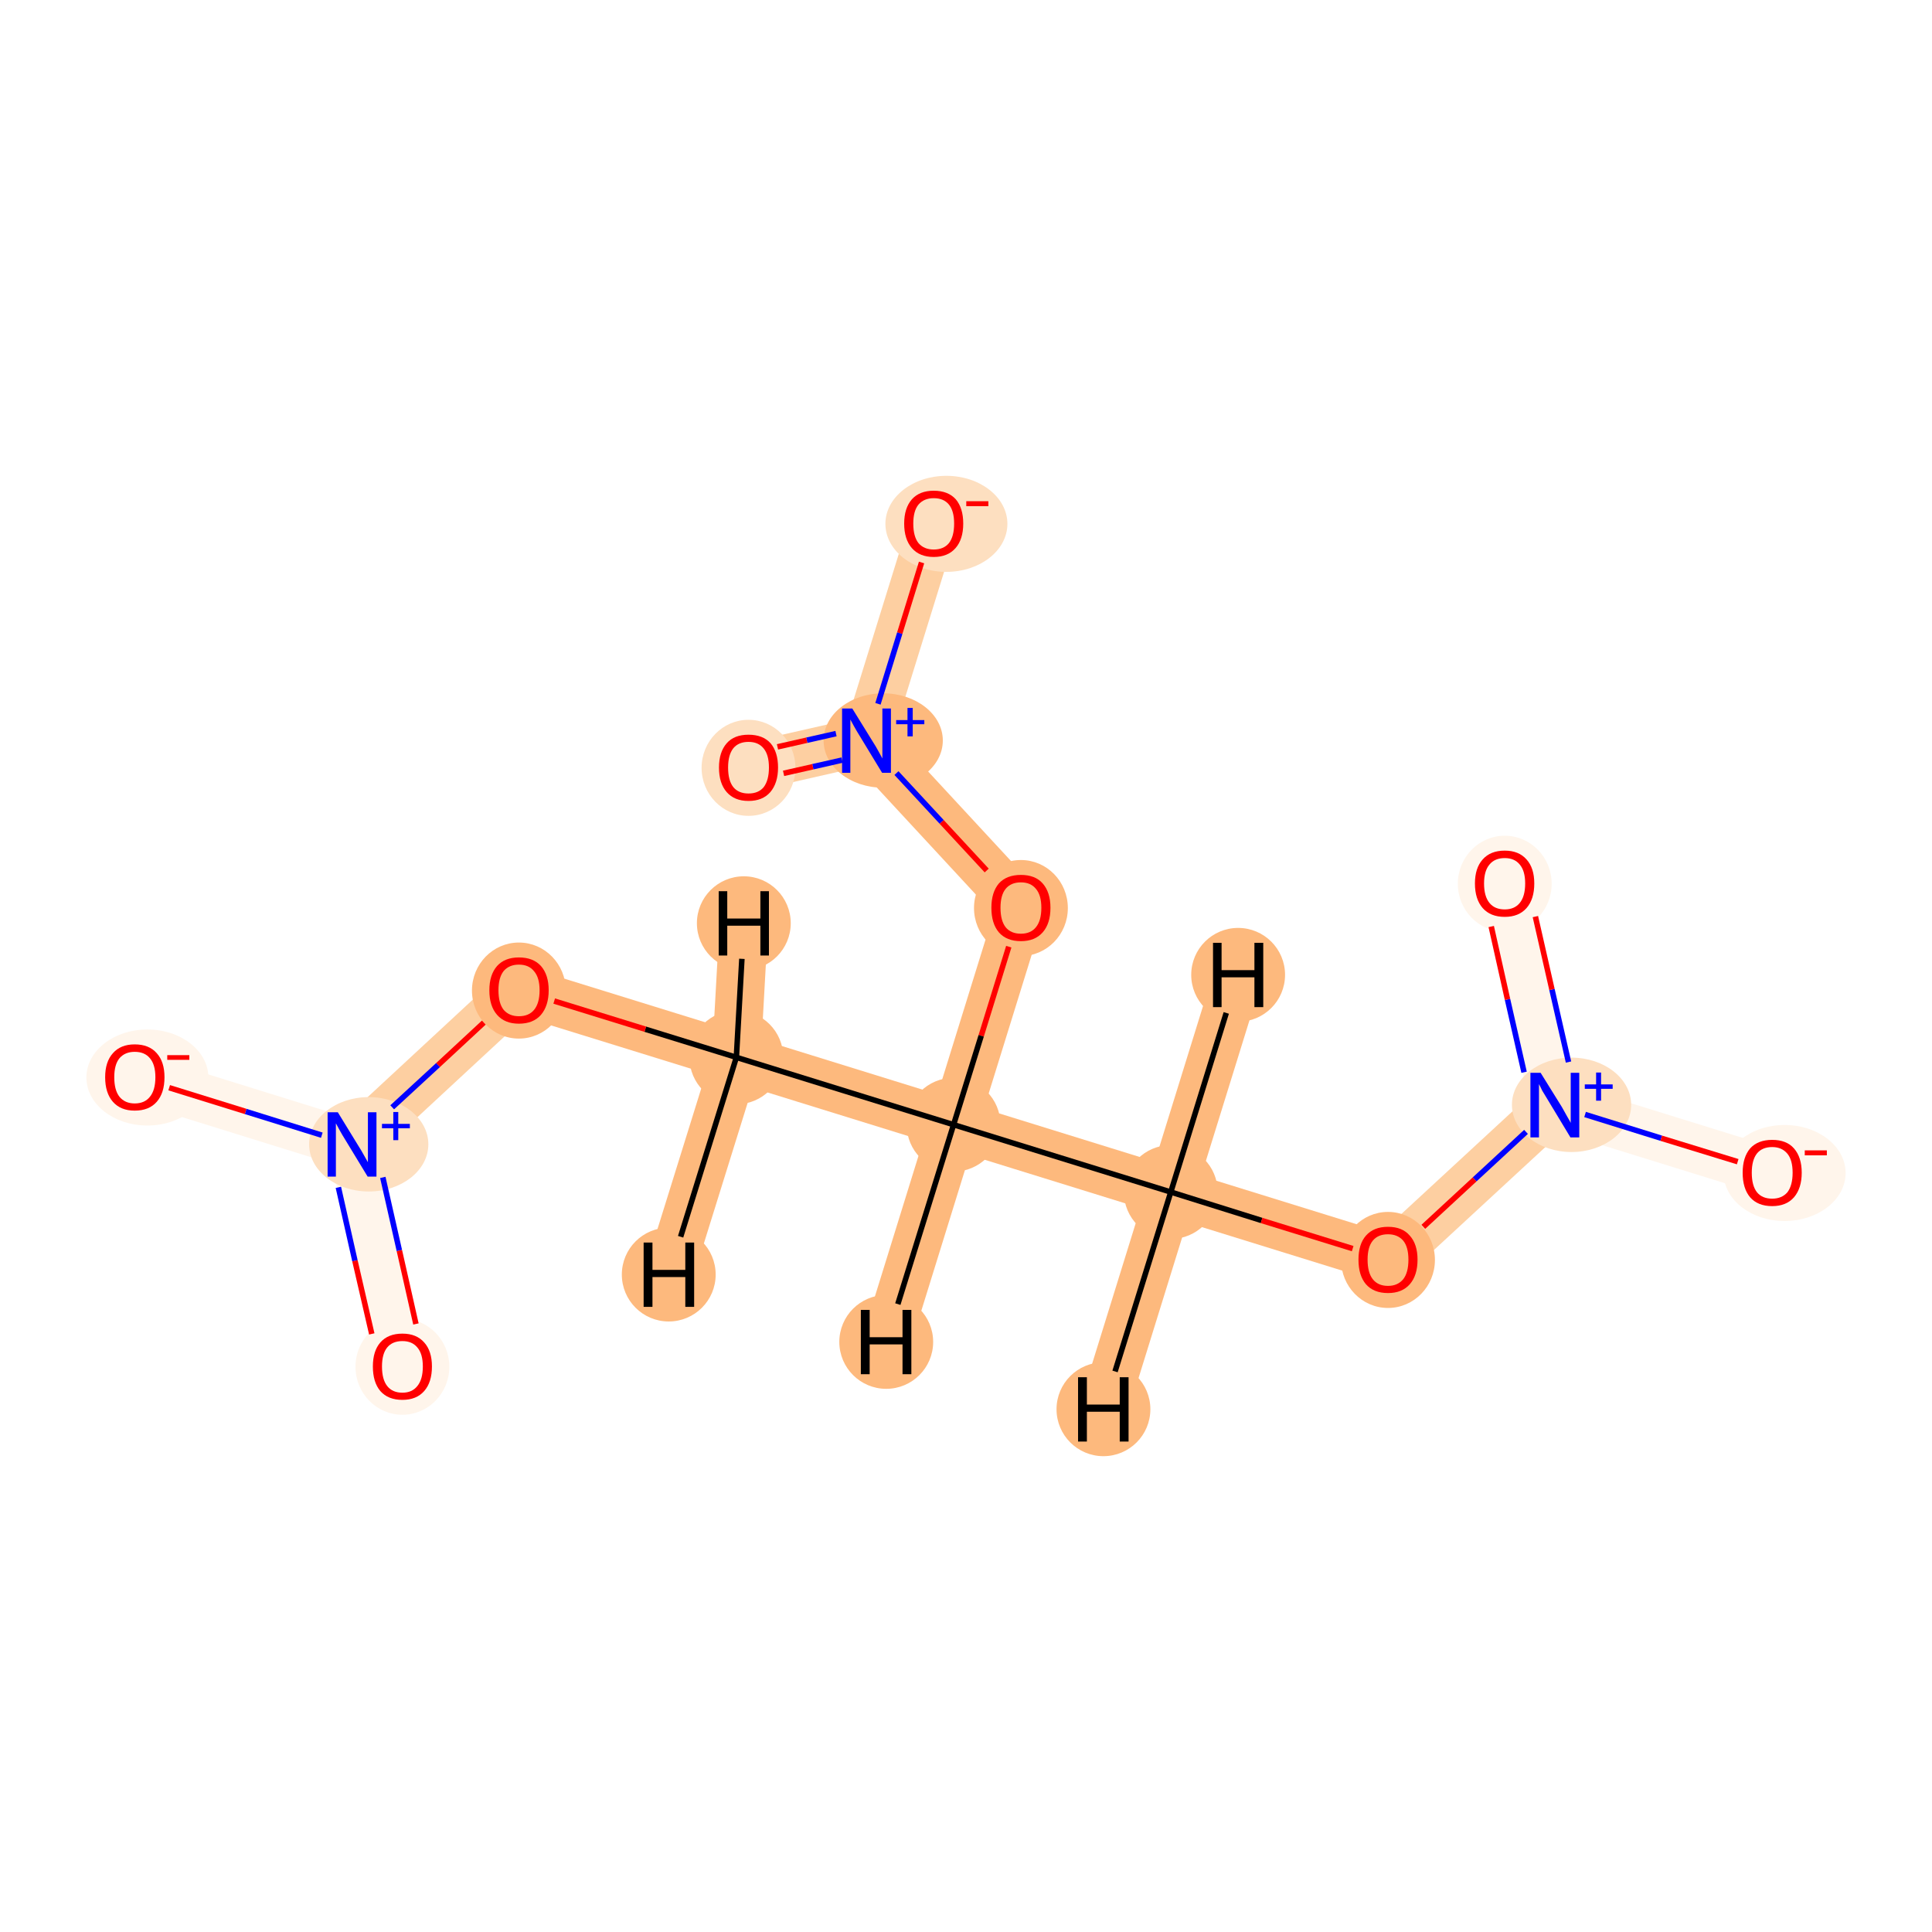 <?xml version='1.0' encoding='iso-8859-1'?>
<svg version='1.1' baseProfile='full'
              xmlns='http://www.w3.org/2000/svg'
                      xmlns:rdkit='http://www.rdkit.org/xml'
                      xmlns:xlink='http://www.w3.org/1999/xlink'
                  xml:space='preserve'
width='700px' height='700px' viewBox='0 0 700 700'>
<!-- END OF HEADER -->
<rect style='opacity:1.0;fill:#FFFFFF;stroke:none' width='700.0' height='700.0' x='0.0' y='0.0'> </rect>
<path d='M 338.3,189.6 L 313.9,268.3' style='fill:none;fill-rule:evenodd;stroke:#FDCFA1;stroke-width:17.6px;stroke-linecap:butt;stroke-linejoin:miter;stroke-opacity:1' />
<path d='M 313.9,268.3 L 271.2,278.0' style='fill:none;fill-rule:evenodd;stroke:#FDCFA1;stroke-width:17.6px;stroke-linecap:butt;stroke-linejoin:miter;stroke-opacity:1' />
<path d='M 313.9,268.3 L 369.9,328.8' style='fill:none;fill-rule:evenodd;stroke:#FDB97D;stroke-width:17.6px;stroke-linecap:butt;stroke-linejoin:miter;stroke-opacity:1' />
<path d='M 369.9,328.8 L 345.5,407.5' style='fill:none;fill-rule:evenodd;stroke:#FDB97D;stroke-width:17.6px;stroke-linecap:butt;stroke-linejoin:miter;stroke-opacity:1' />
<path d='M 345.5,407.5 L 424.2,431.9' style='fill:none;fill-rule:evenodd;stroke:#FDB97D;stroke-width:17.6px;stroke-linecap:butt;stroke-linejoin:miter;stroke-opacity:1' />
<path d='M 345.5,407.5 L 266.8,383.1' style='fill:none;fill-rule:evenodd;stroke:#FDB97D;stroke-width:17.6px;stroke-linecap:butt;stroke-linejoin:miter;stroke-opacity:1' />
<path d='M 345.5,407.5 L 321.1,486.2' style='fill:none;fill-rule:evenodd;stroke:#FDB97D;stroke-width:17.6px;stroke-linecap:butt;stroke-linejoin:miter;stroke-opacity:1' />
<path d='M 424.2,431.9 L 502.9,456.3' style='fill:none;fill-rule:evenodd;stroke:#FDB97D;stroke-width:17.6px;stroke-linecap:butt;stroke-linejoin:miter;stroke-opacity:1' />
<path d='M 424.2,431.9 L 399.8,510.6' style='fill:none;fill-rule:evenodd;stroke:#FDB97D;stroke-width:17.6px;stroke-linecap:butt;stroke-linejoin:miter;stroke-opacity:1' />
<path d='M 424.2,431.9 L 448.6,353.2' style='fill:none;fill-rule:evenodd;stroke:#FDB97D;stroke-width:17.6px;stroke-linecap:butt;stroke-linejoin:miter;stroke-opacity:1' />
<path d='M 502.9,456.3 L 563.4,400.4' style='fill:none;fill-rule:evenodd;stroke:#FDCFA1;stroke-width:17.6px;stroke-linecap:butt;stroke-linejoin:miter;stroke-opacity:1' />
<path d='M 563.4,400.4 L 642.1,424.8' style='fill:none;fill-rule:evenodd;stroke:#FFF5EB;stroke-width:17.6px;stroke-linecap:butt;stroke-linejoin:miter;stroke-opacity:1' />
<path d='M 563.4,400.4 L 545.2,320.0' style='fill:none;fill-rule:evenodd;stroke:#FFF5EB;stroke-width:17.6px;stroke-linecap:butt;stroke-linejoin:miter;stroke-opacity:1' />
<path d='M 266.8,383.1 L 188.0,358.7' style='fill:none;fill-rule:evenodd;stroke:#FDB97D;stroke-width:17.6px;stroke-linecap:butt;stroke-linejoin:miter;stroke-opacity:1' />
<path d='M 266.8,383.1 L 269.5,334.5' style='fill:none;fill-rule:evenodd;stroke:#FDB97D;stroke-width:17.6px;stroke-linecap:butt;stroke-linejoin:miter;stroke-opacity:1' />
<path d='M 266.8,383.1 L 242.3,461.8' style='fill:none;fill-rule:evenodd;stroke:#FDB97D;stroke-width:17.6px;stroke-linecap:butt;stroke-linejoin:miter;stroke-opacity:1' />
<path d='M 188.0,358.7 L 127.6,414.7' style='fill:none;fill-rule:evenodd;stroke:#FDCFA1;stroke-width:17.6px;stroke-linecap:butt;stroke-linejoin:miter;stroke-opacity:1' />
<path d='M 127.6,414.7 L 48.8,390.2' style='fill:none;fill-rule:evenodd;stroke:#FFF5EB;stroke-width:17.6px;stroke-linecap:butt;stroke-linejoin:miter;stroke-opacity:1' />
<path d='M 127.6,414.7 L 145.8,495.0' style='fill:none;fill-rule:evenodd;stroke:#FFF5EB;stroke-width:17.6px;stroke-linecap:butt;stroke-linejoin:miter;stroke-opacity:1' />
<ellipse cx='342.9' cy='189.8' rx='21.6' ry='16.9'  style='fill:#FDDFC0;fill-rule:evenodd;stroke:#FDDFC0;stroke-width:1.0px;stroke-linecap:butt;stroke-linejoin:miter;stroke-opacity:1' />
<ellipse cx='320.0' cy='268.3' rx='21.1' ry='16.6'  style='fill:#FDB97D;fill-rule:evenodd;stroke:#FDB97D;stroke-width:1.0px;stroke-linecap:butt;stroke-linejoin:miter;stroke-opacity:1' />
<ellipse cx='271.2' cy='278.2' rx='16.5' ry='16.9'  style='fill:#FDDFC0;fill-rule:evenodd;stroke:#FDDFC0;stroke-width:1.0px;stroke-linecap:butt;stroke-linejoin:miter;stroke-opacity:1' />
<ellipse cx='369.9' cy='329.0' rx='16.5' ry='16.9'  style='fill:#FDB97D;fill-rule:evenodd;stroke:#FDB97D;stroke-width:1.0px;stroke-linecap:butt;stroke-linejoin:miter;stroke-opacity:1' />
<ellipse cx='345.5' cy='407.5' rx='16.5' ry='16.5'  style='fill:#FDB97D;fill-rule:evenodd;stroke:#FDB97D;stroke-width:1.0px;stroke-linecap:butt;stroke-linejoin:miter;stroke-opacity:1' />
<ellipse cx='424.2' cy='431.9' rx='16.5' ry='16.5'  style='fill:#FDB97D;fill-rule:evenodd;stroke:#FDB97D;stroke-width:1.0px;stroke-linecap:butt;stroke-linejoin:miter;stroke-opacity:1' />
<ellipse cx='502.9' cy='456.5' rx='16.5' ry='16.9'  style='fill:#FDB97D;fill-rule:evenodd;stroke:#FDB97D;stroke-width:1.0px;stroke-linecap:butt;stroke-linejoin:miter;stroke-opacity:1' />
<ellipse cx='569.4' cy='400.3' rx='21.1' ry='16.6'  style='fill:#FDDFC0;fill-rule:evenodd;stroke:#FDDFC0;stroke-width:1.0px;stroke-linecap:butt;stroke-linejoin:miter;stroke-opacity:1' />
<ellipse cx='646.6' cy='425.0' rx='21.6' ry='16.9'  style='fill:#FFF5EB;fill-rule:evenodd;stroke:#FFF5EB;stroke-width:1.0px;stroke-linecap:butt;stroke-linejoin:miter;stroke-opacity:1' />
<ellipse cx='545.2' cy='320.2' rx='16.5' ry='16.9'  style='fill:#FFF5EB;fill-rule:evenodd;stroke:#FFF5EB;stroke-width:1.0px;stroke-linecap:butt;stroke-linejoin:miter;stroke-opacity:1' />
<ellipse cx='266.8' cy='383.1' rx='16.5' ry='16.5'  style='fill:#FDB97D;fill-rule:evenodd;stroke:#FDB97D;stroke-width:1.0px;stroke-linecap:butt;stroke-linejoin:miter;stroke-opacity:1' />
<ellipse cx='188.0' cy='358.9' rx='16.5' ry='16.9'  style='fill:#FDB97D;fill-rule:evenodd;stroke:#FDB97D;stroke-width:1.0px;stroke-linecap:butt;stroke-linejoin:miter;stroke-opacity:1' />
<ellipse cx='133.6' cy='414.6' rx='21.1' ry='16.6'  style='fill:#FDDFC0;fill-rule:evenodd;stroke:#FDDFC0;stroke-width:1.0px;stroke-linecap:butt;stroke-linejoin:miter;stroke-opacity:1' />
<ellipse cx='53.4' cy='390.4' rx='21.6' ry='16.9'  style='fill:#FFF5EB;fill-rule:evenodd;stroke:#FFF5EB;stroke-width:1.0px;stroke-linecap:butt;stroke-linejoin:miter;stroke-opacity:1' />
<ellipse cx='145.8' cy='495.2' rx='16.5' ry='16.9'  style='fill:#FFF5EB;fill-rule:evenodd;stroke:#FFF5EB;stroke-width:1.0px;stroke-linecap:butt;stroke-linejoin:miter;stroke-opacity:1' />
<ellipse cx='321.1' cy='486.2' rx='16.5' ry='16.5'  style='fill:#FDB97D;fill-rule:evenodd;stroke:#FDB97D;stroke-width:1.0px;stroke-linecap:butt;stroke-linejoin:miter;stroke-opacity:1' />
<ellipse cx='399.8' cy='510.6' rx='16.5' ry='16.5'  style='fill:#FDB97D;fill-rule:evenodd;stroke:#FDB97D;stroke-width:1.0px;stroke-linecap:butt;stroke-linejoin:miter;stroke-opacity:1' />
<ellipse cx='448.6' cy='353.2' rx='16.5' ry='16.5'  style='fill:#FDB97D;fill-rule:evenodd;stroke:#FDB97D;stroke-width:1.0px;stroke-linecap:butt;stroke-linejoin:miter;stroke-opacity:1' />
<ellipse cx='269.5' cy='334.5' rx='16.5' ry='16.5'  style='fill:#FDB97D;fill-rule:evenodd;stroke:#FDB97D;stroke-width:1.0px;stroke-linecap:butt;stroke-linejoin:miter;stroke-opacity:1' />
<ellipse cx='242.3' cy='461.8' rx='16.5' ry='16.5'  style='fill:#FDB97D;fill-rule:evenodd;stroke:#FDB97D;stroke-width:1.0px;stroke-linecap:butt;stroke-linejoin:miter;stroke-opacity:1' />
<path class='bond-0 atom-0 atom-1' d='M 333.9,203.8 L 326.0,229.4' style='fill:none;fill-rule:evenodd;stroke:#FF0000;stroke-width:2.0px;stroke-linecap:butt;stroke-linejoin:miter;stroke-opacity:1' />
<path class='bond-0 atom-0 atom-1' d='M 326.0,229.4 L 318.1,255.0' style='fill:none;fill-rule:evenodd;stroke:#0000FF;stroke-width:2.0px;stroke-linecap:butt;stroke-linejoin:miter;stroke-opacity:1' />
<path class='bond-1 atom-1 atom-2' d='M 302.9,265.8 L 292.3,268.2' style='fill:none;fill-rule:evenodd;stroke:#0000FF;stroke-width:2.0px;stroke-linecap:butt;stroke-linejoin:miter;stroke-opacity:1' />
<path class='bond-1 atom-1 atom-2' d='M 292.3,268.2 L 281.7,270.6' style='fill:none;fill-rule:evenodd;stroke:#FF0000;stroke-width:2.0px;stroke-linecap:butt;stroke-linejoin:miter;stroke-opacity:1' />
<path class='bond-1 atom-1 atom-2' d='M 305.1,275.4 L 294.5,277.8' style='fill:none;fill-rule:evenodd;stroke:#0000FF;stroke-width:2.0px;stroke-linecap:butt;stroke-linejoin:miter;stroke-opacity:1' />
<path class='bond-1 atom-1 atom-2' d='M 294.5,277.8 L 283.9,280.2' style='fill:none;fill-rule:evenodd;stroke:#FF0000;stroke-width:2.0px;stroke-linecap:butt;stroke-linejoin:miter;stroke-opacity:1' />
<path class='bond-2 atom-1 atom-3' d='M 324.8,280.1 L 341.2,297.8' style='fill:none;fill-rule:evenodd;stroke:#0000FF;stroke-width:2.0px;stroke-linecap:butt;stroke-linejoin:miter;stroke-opacity:1' />
<path class='bond-2 atom-1 atom-3' d='M 341.2,297.8 L 357.5,315.4' style='fill:none;fill-rule:evenodd;stroke:#FF0000;stroke-width:2.0px;stroke-linecap:butt;stroke-linejoin:miter;stroke-opacity:1' />
<path class='bond-3 atom-3 atom-4' d='M 365.5,343.0 L 355.5,375.3' style='fill:none;fill-rule:evenodd;stroke:#FF0000;stroke-width:2.0px;stroke-linecap:butt;stroke-linejoin:miter;stroke-opacity:1' />
<path class='bond-3 atom-3 atom-4' d='M 355.5,375.3 L 345.5,407.5' style='fill:none;fill-rule:evenodd;stroke:#000000;stroke-width:2.0px;stroke-linecap:butt;stroke-linejoin:miter;stroke-opacity:1' />
<path class='bond-4 atom-4 atom-5' d='M 345.5,407.5 L 424.2,431.9' style='fill:none;fill-rule:evenodd;stroke:#000000;stroke-width:2.0px;stroke-linecap:butt;stroke-linejoin:miter;stroke-opacity:1' />
<path class='bond-9 atom-4 atom-10' d='M 345.5,407.5 L 266.8,383.1' style='fill:none;fill-rule:evenodd;stroke:#000000;stroke-width:2.0px;stroke-linecap:butt;stroke-linejoin:miter;stroke-opacity:1' />
<path class='bond-14 atom-4 atom-15' d='M 345.5,407.5 L 325.3,472.5' style='fill:none;fill-rule:evenodd;stroke:#000000;stroke-width:2.0px;stroke-linecap:butt;stroke-linejoin:miter;stroke-opacity:1' />
<path class='bond-5 atom-5 atom-6' d='M 424.2,431.9 L 457.1,442.2' style='fill:none;fill-rule:evenodd;stroke:#000000;stroke-width:2.0px;stroke-linecap:butt;stroke-linejoin:miter;stroke-opacity:1' />
<path class='bond-5 atom-5 atom-6' d='M 457.1,442.2 L 490.1,452.4' style='fill:none;fill-rule:evenodd;stroke:#FF0000;stroke-width:2.0px;stroke-linecap:butt;stroke-linejoin:miter;stroke-opacity:1' />
<path class='bond-15 atom-5 atom-16' d='M 424.2,431.9 L 404.0,496.9' style='fill:none;fill-rule:evenodd;stroke:#000000;stroke-width:2.0px;stroke-linecap:butt;stroke-linejoin:miter;stroke-opacity:1' />
<path class='bond-16 atom-5 atom-17' d='M 424.2,431.9 L 444.3,367.0' style='fill:none;fill-rule:evenodd;stroke:#000000;stroke-width:2.0px;stroke-linecap:butt;stroke-linejoin:miter;stroke-opacity:1' />
<path class='bond-6 atom-6 atom-7' d='M 515.7,444.5 L 534.3,427.3' style='fill:none;fill-rule:evenodd;stroke:#FF0000;stroke-width:2.0px;stroke-linecap:butt;stroke-linejoin:miter;stroke-opacity:1' />
<path class='bond-6 atom-6 atom-7' d='M 534.3,427.3 L 552.9,410.1' style='fill:none;fill-rule:evenodd;stroke:#0000FF;stroke-width:2.0px;stroke-linecap:butt;stroke-linejoin:miter;stroke-opacity:1' />
<path class='bond-7 atom-7 atom-8' d='M 574.3,403.8 L 601.9,412.4' style='fill:none;fill-rule:evenodd;stroke:#0000FF;stroke-width:2.0px;stroke-linecap:butt;stroke-linejoin:miter;stroke-opacity:1' />
<path class='bond-7 atom-7 atom-8' d='M 601.9,412.4 L 629.6,420.9' style='fill:none;fill-rule:evenodd;stroke:#FF0000;stroke-width:2.0px;stroke-linecap:butt;stroke-linejoin:miter;stroke-opacity:1' />
<path class='bond-8 atom-7 atom-9' d='M 568.3,384.8 L 562.3,358.5' style='fill:none;fill-rule:evenodd;stroke:#0000FF;stroke-width:2.0px;stroke-linecap:butt;stroke-linejoin:miter;stroke-opacity:1' />
<path class='bond-8 atom-7 atom-9' d='M 562.3,358.5 L 556.3,332.1' style='fill:none;fill-rule:evenodd;stroke:#FF0000;stroke-width:2.0px;stroke-linecap:butt;stroke-linejoin:miter;stroke-opacity:1' />
<path class='bond-8 atom-7 atom-9' d='M 552.2,388.5 L 546.2,362.1' style='fill:none;fill-rule:evenodd;stroke:#0000FF;stroke-width:2.0px;stroke-linecap:butt;stroke-linejoin:miter;stroke-opacity:1' />
<path class='bond-8 atom-7 atom-9' d='M 546.2,362.1 L 540.3,335.7' style='fill:none;fill-rule:evenodd;stroke:#FF0000;stroke-width:2.0px;stroke-linecap:butt;stroke-linejoin:miter;stroke-opacity:1' />
<path class='bond-10 atom-10 atom-11' d='M 266.8,383.1 L 233.8,372.9' style='fill:none;fill-rule:evenodd;stroke:#000000;stroke-width:2.0px;stroke-linecap:butt;stroke-linejoin:miter;stroke-opacity:1' />
<path class='bond-10 atom-10 atom-11' d='M 233.8,372.9 L 200.8,362.7' style='fill:none;fill-rule:evenodd;stroke:#FF0000;stroke-width:2.0px;stroke-linecap:butt;stroke-linejoin:miter;stroke-opacity:1' />
<path class='bond-17 atom-10 atom-18' d='M 266.8,383.1 L 268.8,347.4' style='fill:none;fill-rule:evenodd;stroke:#000000;stroke-width:2.0px;stroke-linecap:butt;stroke-linejoin:miter;stroke-opacity:1' />
<path class='bond-18 atom-10 atom-19' d='M 266.8,383.1 L 246.6,448.1' style='fill:none;fill-rule:evenodd;stroke:#000000;stroke-width:2.0px;stroke-linecap:butt;stroke-linejoin:miter;stroke-opacity:1' />
<path class='bond-11 atom-11 atom-12' d='M 175.3,370.5 L 158.7,385.9' style='fill:none;fill-rule:evenodd;stroke:#FF0000;stroke-width:2.0px;stroke-linecap:butt;stroke-linejoin:miter;stroke-opacity:1' />
<path class='bond-11 atom-11 atom-12' d='M 158.7,385.9 L 142.1,401.2' style='fill:none;fill-rule:evenodd;stroke:#0000FF;stroke-width:2.0px;stroke-linecap:butt;stroke-linejoin:miter;stroke-opacity:1' />
<path class='bond-12 atom-12 atom-13' d='M 116.6,411.3 L 89.0,402.7' style='fill:none;fill-rule:evenodd;stroke:#0000FF;stroke-width:2.0px;stroke-linecap:butt;stroke-linejoin:miter;stroke-opacity:1' />
<path class='bond-12 atom-12 atom-13' d='M 89.0,402.7 L 61.3,394.1' style='fill:none;fill-rule:evenodd;stroke:#FF0000;stroke-width:2.0px;stroke-linecap:butt;stroke-linejoin:miter;stroke-opacity:1' />
<path class='bond-13 atom-12 atom-14' d='M 122.6,430.2 L 128.6,456.8' style='fill:none;fill-rule:evenodd;stroke:#0000FF;stroke-width:2.0px;stroke-linecap:butt;stroke-linejoin:miter;stroke-opacity:1' />
<path class='bond-13 atom-12 atom-14' d='M 128.6,456.8 L 134.7,483.3' style='fill:none;fill-rule:evenodd;stroke:#FF0000;stroke-width:2.0px;stroke-linecap:butt;stroke-linejoin:miter;stroke-opacity:1' />
<path class='bond-13 atom-12 atom-14' d='M 138.7,426.6 L 144.7,453.1' style='fill:none;fill-rule:evenodd;stroke:#0000FF;stroke-width:2.0px;stroke-linecap:butt;stroke-linejoin:miter;stroke-opacity:1' />
<path class='bond-13 atom-12 atom-14' d='M 144.7,453.1 L 150.7,479.7' style='fill:none;fill-rule:evenodd;stroke:#FF0000;stroke-width:2.0px;stroke-linecap:butt;stroke-linejoin:miter;stroke-opacity:1' />
<path  class='atom-0' d='M 327.6 189.7
Q 327.6 184.1, 330.4 180.9
Q 333.2 177.8, 338.3 177.8
Q 343.5 177.8, 346.3 180.9
Q 349.0 184.1, 349.0 189.7
Q 349.0 195.4, 346.2 198.6
Q 343.4 201.8, 338.3 201.8
Q 333.2 201.8, 330.4 198.6
Q 327.6 195.4, 327.6 189.7
M 338.3 199.1
Q 341.9 199.1, 343.8 196.8
Q 345.7 194.4, 345.7 189.7
Q 345.7 185.1, 343.8 182.8
Q 341.9 180.5, 338.3 180.5
Q 334.8 180.5, 332.8 182.8
Q 330.9 185.1, 330.9 189.7
Q 330.9 194.4, 332.8 196.8
Q 334.8 199.1, 338.3 199.1
' fill='#FF0000'/>
<path  class='atom-0' d='M 350.1 181.6
L 358.1 181.6
L 358.1 183.4
L 350.1 183.4
L 350.1 181.6
' fill='#FF0000'/>
<path  class='atom-1' d='M 308.8 256.7
L 316.4 269.0
Q 317.2 270.2, 318.4 272.4
Q 319.6 274.7, 319.7 274.8
L 319.7 256.7
L 322.8 256.7
L 322.8 280.0
L 319.6 280.0
L 311.4 266.5
Q 310.4 264.9, 309.4 263.1
Q 308.4 261.3, 308.1 260.7
L 308.1 280.0
L 305.1 280.0
L 305.1 256.7
L 308.8 256.7
' fill='#0000FF'/>
<path  class='atom-1' d='M 324.7 260.9
L 328.8 260.9
L 328.8 256.5
L 330.7 256.5
L 330.7 260.9
L 334.9 260.9
L 334.9 262.4
L 330.7 262.4
L 330.7 266.8
L 328.8 266.8
L 328.8 262.4
L 324.7 262.4
L 324.7 260.9
' fill='#0000FF'/>
<path  class='atom-2' d='M 260.5 278.1
Q 260.5 272.5, 263.3 269.3
Q 266.0 266.2, 271.2 266.2
Q 276.4 266.2, 279.2 269.3
Q 281.9 272.5, 281.9 278.1
Q 281.9 283.7, 279.1 287.0
Q 276.3 290.2, 271.2 290.2
Q 266.1 290.2, 263.3 287.0
Q 260.5 283.8, 260.5 278.1
M 271.2 287.5
Q 274.8 287.5, 276.7 285.2
Q 278.6 282.7, 278.6 278.1
Q 278.6 273.5, 276.7 271.2
Q 274.8 268.8, 271.2 268.8
Q 267.6 268.8, 265.7 271.1
Q 263.8 273.5, 263.8 278.1
Q 263.8 282.8, 265.7 285.2
Q 267.6 287.5, 271.2 287.5
' fill='#FF0000'/>
<path  class='atom-3' d='M 359.2 328.9
Q 359.2 323.3, 361.9 320.1
Q 364.7 317.0, 369.9 317.0
Q 375.1 317.0, 377.8 320.1
Q 380.6 323.3, 380.6 328.9
Q 380.6 334.6, 377.8 337.8
Q 375.0 341.0, 369.9 341.0
Q 364.7 341.0, 361.9 337.8
Q 359.2 334.6, 359.2 328.9
M 369.9 338.3
Q 373.4 338.3, 375.3 336.0
Q 377.3 333.6, 377.3 328.9
Q 377.3 324.3, 375.3 322.0
Q 373.4 319.7, 369.9 319.7
Q 366.3 319.7, 364.4 322.0
Q 362.5 324.3, 362.5 328.9
Q 362.5 333.6, 364.4 336.0
Q 366.3 338.3, 369.9 338.3
' fill='#FF0000'/>
<path  class='atom-6' d='M 492.2 456.4
Q 492.2 450.8, 494.9 447.7
Q 497.7 444.5, 502.9 444.5
Q 508.1 444.5, 510.8 447.7
Q 513.6 450.8, 513.6 456.4
Q 513.6 462.1, 510.8 465.3
Q 508.0 468.5, 502.9 468.5
Q 497.7 468.5, 494.9 465.3
Q 492.2 462.1, 492.2 456.4
M 502.9 465.9
Q 506.4 465.9, 508.4 463.5
Q 510.3 461.1, 510.3 456.4
Q 510.3 451.8, 508.4 449.5
Q 506.4 447.2, 502.9 447.2
Q 499.3 447.2, 497.4 449.5
Q 495.5 451.8, 495.5 456.4
Q 495.5 461.1, 497.4 463.5
Q 499.3 465.9, 502.9 465.9
' fill='#FF0000'/>
<path  class='atom-7' d='M 558.2 388.7
L 565.9 401.1
Q 566.6 402.3, 567.8 404.5
Q 569.1 406.7, 569.1 406.9
L 569.1 388.7
L 572.2 388.7
L 572.2 412.1
L 569.0 412.1
L 560.8 398.5
Q 559.9 397.0, 558.8 395.2
Q 557.9 393.3, 557.6 392.8
L 557.6 412.1
L 554.5 412.1
L 554.5 388.7
L 558.2 388.7
' fill='#0000FF'/>
<path  class='atom-7' d='M 574.2 392.9
L 578.3 392.9
L 578.3 388.6
L 580.1 388.6
L 580.1 392.9
L 584.3 392.9
L 584.3 394.5
L 580.1 394.5
L 580.1 398.8
L 578.3 398.8
L 578.3 394.5
L 574.2 394.5
L 574.2 392.9
' fill='#0000FF'/>
<path  class='atom-8' d='M 631.4 424.9
Q 631.4 419.3, 634.1 416.1
Q 636.9 413.0, 642.1 413.0
Q 647.3 413.0, 650.0 416.1
Q 652.8 419.3, 652.8 424.9
Q 652.8 430.5, 650.0 433.8
Q 647.2 437.0, 642.1 437.0
Q 636.9 437.0, 634.1 433.8
Q 631.4 430.6, 631.4 424.9
M 642.1 434.3
Q 645.6 434.3, 647.6 432.0
Q 649.5 429.5, 649.5 424.9
Q 649.5 420.3, 647.6 418.0
Q 645.6 415.6, 642.1 415.6
Q 638.5 415.6, 636.6 417.9
Q 634.7 420.3, 634.7 424.9
Q 634.7 429.6, 636.6 432.0
Q 638.5 434.3, 642.1 434.3
' fill='#FF0000'/>
<path  class='atom-8' d='M 653.9 416.8
L 661.9 416.8
L 661.9 418.6
L 653.9 418.6
L 653.9 416.8
' fill='#FF0000'/>
<path  class='atom-9' d='M 534.4 320.1
Q 534.4 314.5, 537.2 311.4
Q 540.0 308.2, 545.2 308.2
Q 550.3 308.2, 553.1 311.4
Q 555.9 314.5, 555.9 320.1
Q 555.9 325.8, 553.1 329.0
Q 550.3 332.2, 545.2 332.2
Q 540.0 332.2, 537.2 329.0
Q 534.4 325.8, 534.4 320.1
M 545.2 329.5
Q 548.7 329.5, 550.6 327.2
Q 552.6 324.8, 552.6 320.1
Q 552.6 315.5, 550.6 313.2
Q 548.7 310.9, 545.2 310.9
Q 541.6 310.9, 539.7 313.2
Q 537.7 315.5, 537.7 320.1
Q 537.7 324.8, 539.7 327.2
Q 541.6 329.5, 545.2 329.5
' fill='#FF0000'/>
<path  class='atom-11' d='M 177.3 358.8
Q 177.3 353.2, 180.1 350.0
Q 182.9 346.9, 188.0 346.9
Q 193.2 346.9, 196.0 350.0
Q 198.8 353.2, 198.8 358.8
Q 198.8 364.4, 196.0 367.7
Q 193.2 370.9, 188.0 370.9
Q 182.9 370.9, 180.1 367.7
Q 177.3 364.5, 177.3 358.8
M 188.0 368.2
Q 191.6 368.2, 193.5 365.9
Q 195.5 363.5, 195.5 358.8
Q 195.5 354.2, 193.5 351.9
Q 191.6 349.5, 188.0 349.5
Q 184.5 349.5, 182.5 351.8
Q 180.6 354.2, 180.6 358.8
Q 180.6 363.5, 182.5 365.9
Q 184.5 368.2, 188.0 368.2
' fill='#FF0000'/>
<path  class='atom-12' d='M 122.4 403.0
L 130.0 415.4
Q 130.8 416.6, 132.0 418.8
Q 133.2 421.0, 133.3 421.1
L 133.3 403.0
L 136.4 403.0
L 136.4 426.3
L 133.2 426.3
L 125.0 412.8
Q 124.0 411.2, 123.0 409.4
Q 122.0 407.6, 121.7 407.0
L 121.7 426.3
L 118.7 426.3
L 118.7 403.0
L 122.4 403.0
' fill='#0000FF'/>
<path  class='atom-12' d='M 138.4 407.2
L 142.5 407.2
L 142.5 402.9
L 144.3 402.9
L 144.3 407.2
L 148.5 407.2
L 148.5 408.8
L 144.3 408.8
L 144.3 413.1
L 142.5 413.1
L 142.5 408.8
L 138.4 408.8
L 138.4 407.2
' fill='#0000FF'/>
<path  class='atom-13' d='M 38.1 390.3
Q 38.1 384.7, 40.9 381.6
Q 43.7 378.4, 48.8 378.4
Q 54.0 378.4, 56.8 381.6
Q 59.6 384.7, 59.6 390.3
Q 59.6 396.0, 56.8 399.2
Q 54.0 402.4, 48.8 402.4
Q 43.7 402.4, 40.9 399.2
Q 38.1 396.0, 38.1 390.3
M 48.8 399.8
Q 52.4 399.8, 54.3 397.4
Q 56.3 395.0, 56.3 390.3
Q 56.3 385.7, 54.3 383.4
Q 52.4 381.1, 48.8 381.1
Q 45.3 381.1, 43.3 383.4
Q 41.4 385.7, 41.4 390.3
Q 41.4 395.0, 43.3 397.4
Q 45.3 399.8, 48.8 399.8
' fill='#FF0000'/>
<path  class='atom-13' d='M 60.6 382.3
L 68.6 382.3
L 68.6 384.0
L 60.6 384.0
L 60.6 382.3
' fill='#FF0000'/>
<path  class='atom-14' d='M 135.1 495.1
Q 135.1 489.5, 137.8 486.4
Q 140.6 483.2, 145.8 483.2
Q 150.9 483.2, 153.7 486.4
Q 156.5 489.5, 156.5 495.1
Q 156.5 500.8, 153.7 504.0
Q 150.9 507.2, 145.8 507.2
Q 140.6 507.2, 137.8 504.0
Q 135.1 500.8, 135.1 495.1
M 145.8 504.6
Q 149.3 504.6, 151.2 502.2
Q 153.2 499.8, 153.2 495.1
Q 153.2 490.5, 151.2 488.2
Q 149.3 485.9, 145.8 485.9
Q 142.2 485.9, 140.3 488.2
Q 138.4 490.5, 138.4 495.1
Q 138.4 499.8, 140.3 502.2
Q 142.2 504.6, 145.8 504.6
' fill='#FF0000'/>
<path  class='atom-15' d='M 311.9 474.6
L 315.1 474.6
L 315.1 484.5
L 327.0 484.5
L 327.0 474.6
L 330.2 474.6
L 330.2 497.9
L 327.0 497.9
L 327.0 487.1
L 315.1 487.1
L 315.1 497.9
L 311.9 497.9
L 311.9 474.6
' fill='#000000'/>
<path  class='atom-16' d='M 390.6 499.0
L 393.8 499.0
L 393.8 508.9
L 405.7 508.9
L 405.7 499.0
L 408.9 499.0
L 408.9 522.3
L 405.7 522.3
L 405.7 511.5
L 393.8 511.5
L 393.8 522.3
L 390.6 522.3
L 390.6 499.0
' fill='#000000'/>
<path  class='atom-17' d='M 439.5 341.6
L 442.6 341.6
L 442.6 351.5
L 454.5 351.5
L 454.5 341.6
L 457.7 341.6
L 457.7 364.9
L 454.5 364.9
L 454.5 354.1
L 442.6 354.1
L 442.6 364.9
L 439.5 364.9
L 439.5 341.6
' fill='#000000'/>
<path  class='atom-18' d='M 260.4 322.9
L 263.5 322.9
L 263.5 332.8
L 275.5 332.8
L 275.5 322.9
L 278.6 322.9
L 278.6 346.2
L 275.5 346.2
L 275.5 335.4
L 263.5 335.4
L 263.5 346.2
L 260.4 346.2
L 260.4 322.9
' fill='#000000'/>
<path  class='atom-19' d='M 233.2 450.2
L 236.4 450.2
L 236.4 460.1
L 248.3 460.1
L 248.3 450.2
L 251.5 450.2
L 251.5 473.5
L 248.3 473.5
L 248.3 462.7
L 236.4 462.7
L 236.4 473.5
L 233.2 473.5
L 233.2 450.2
' fill='#000000'/>
</svg>
